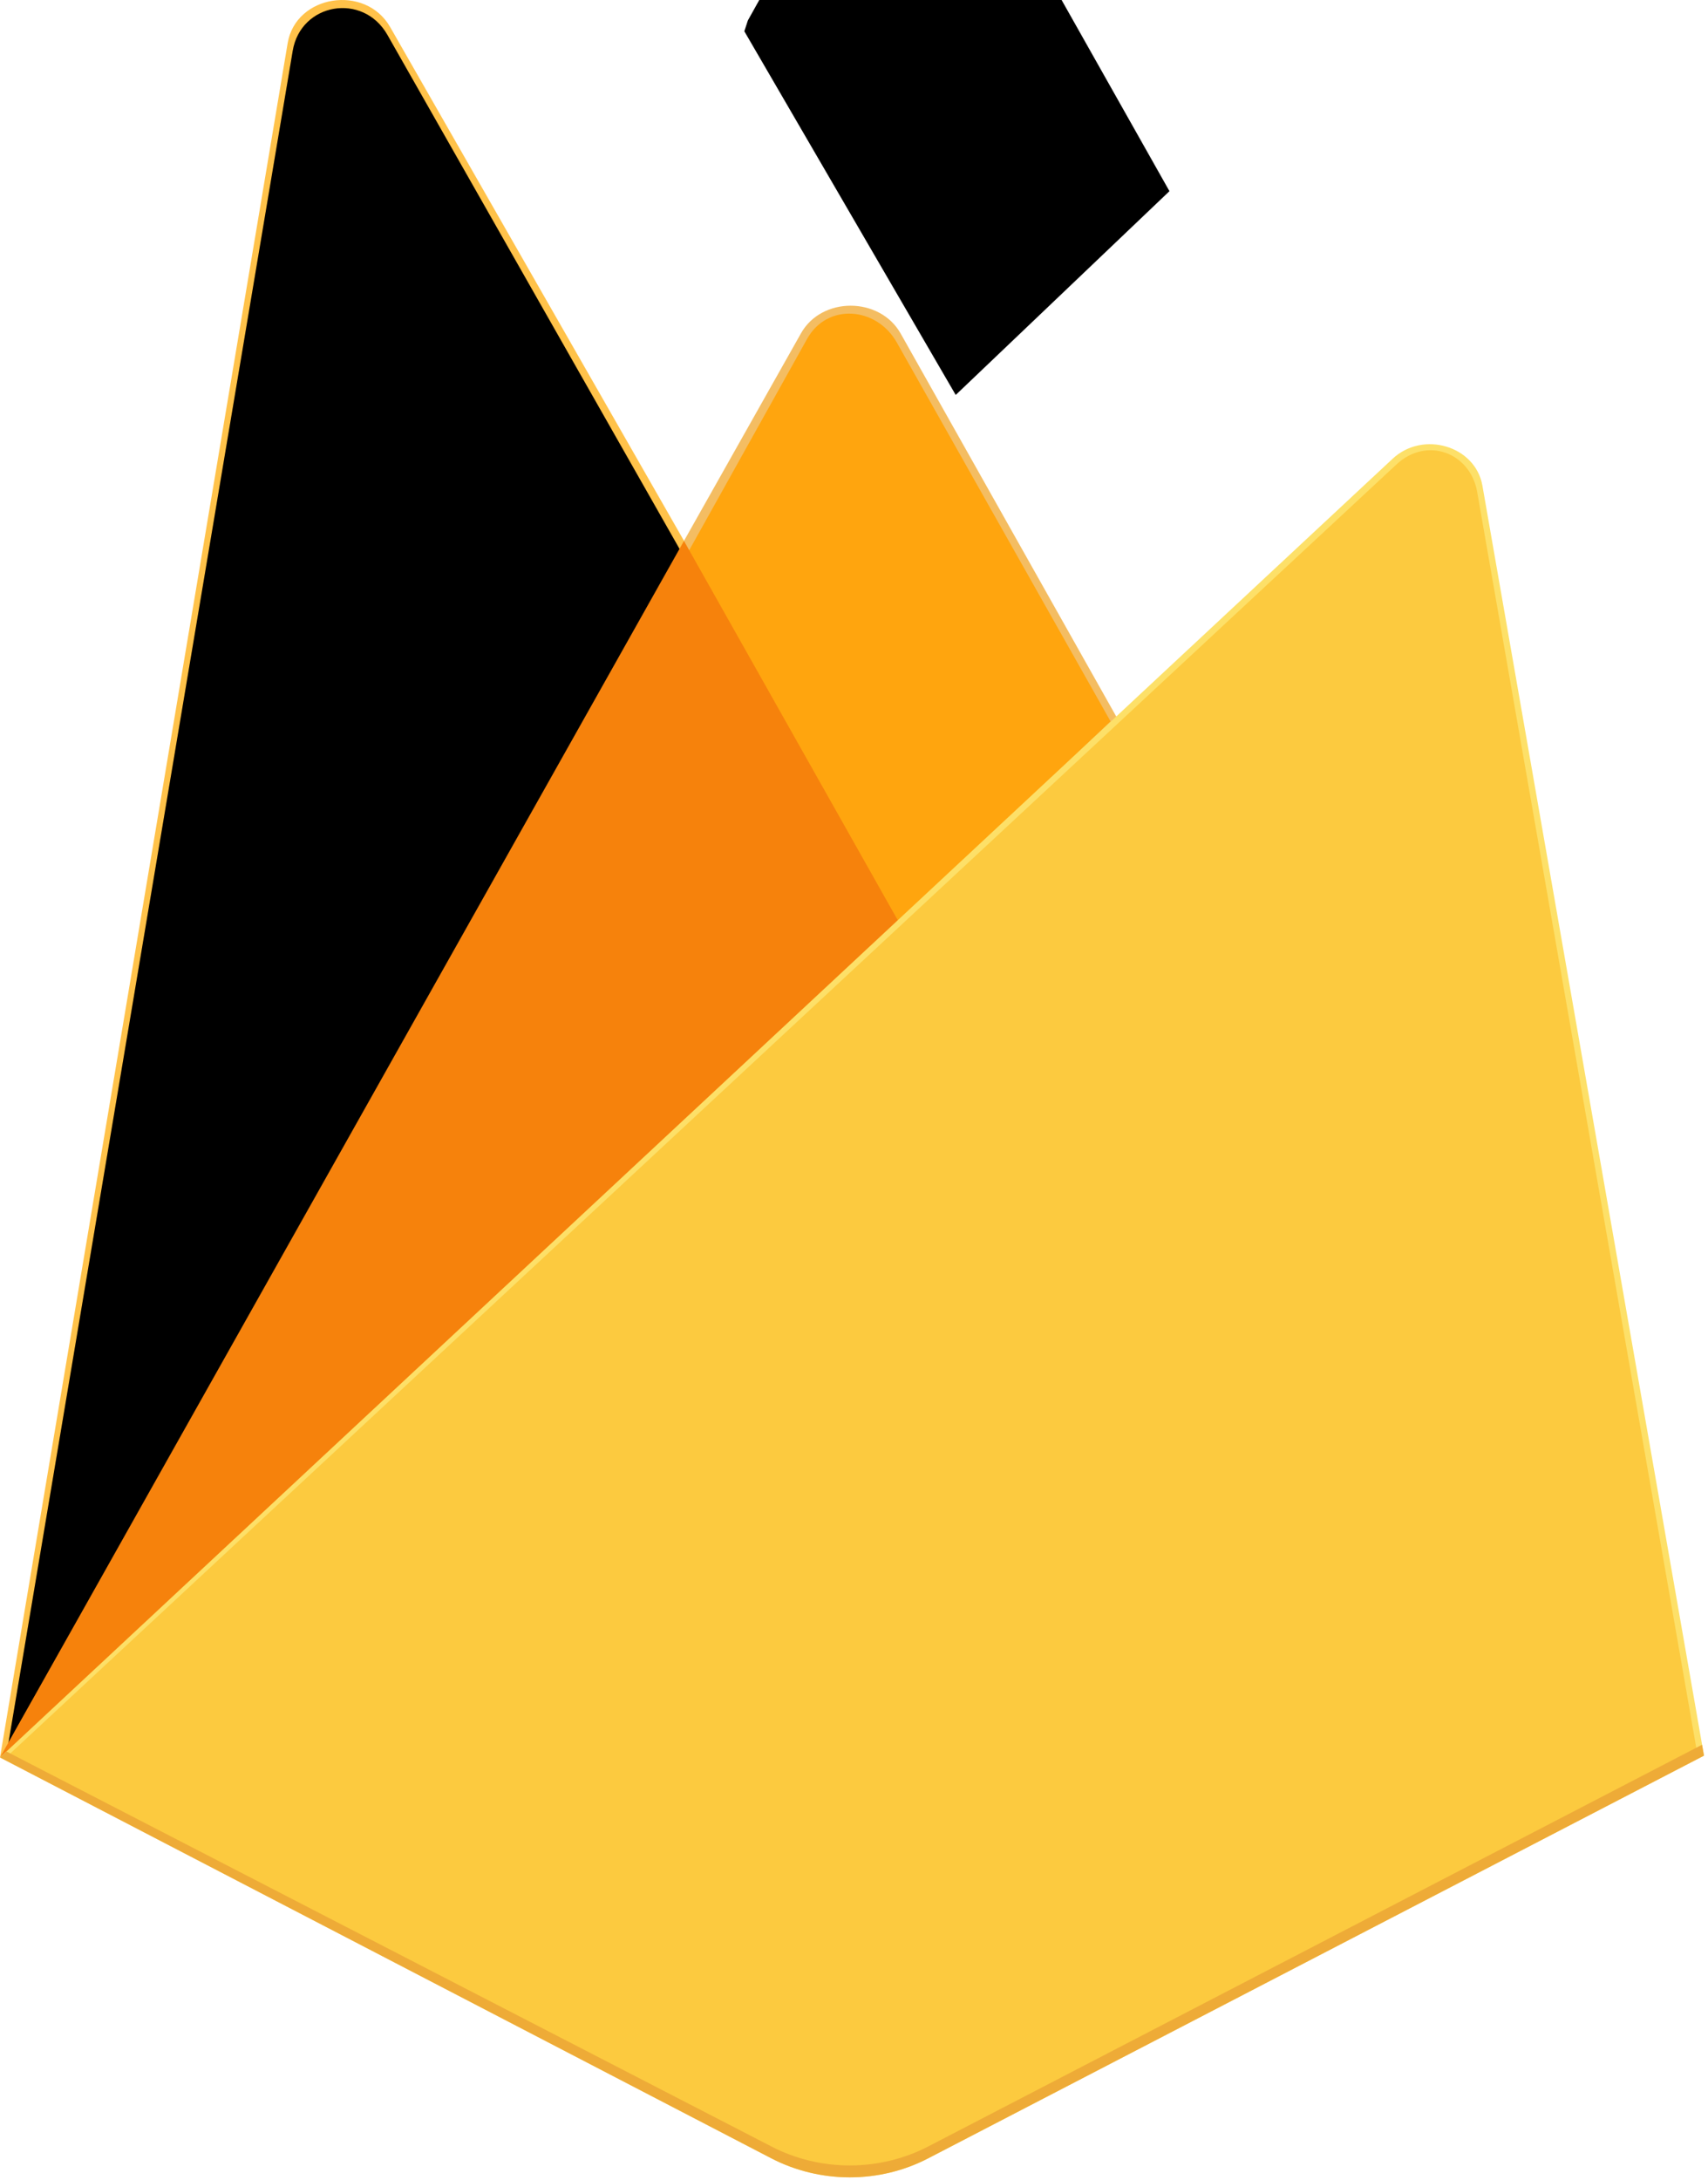 <svg width="29" height="37" viewBox="0 0 29 37" fill="none" xmlns="http://www.w3.org/2000/svg">
<g clip-path="url(#clip0_208_4)">
<path d="M0 29.832L0.24 29.518L11.614 9.436L11.638 9.223L6.625 0.46C6.204 -0.275 5.022 -0.089 4.884 0.733L0 29.832Z" fill="#FFC24A"/>
<path d="M0.142 29.593L0.324 29.263L11.579 9.39L6.577 0.591C6.162 -0.135 5.106 0.05 4.97 0.863L0.142 29.593Z" fill="#FFA712"/>
<g filter="url(#filter0_i_208_4)">
<path d="M0.142 29.593L0.324 29.263L11.579 9.39L6.577 0.591C6.162 -0.135 5.106 0.05 4.97 0.863L0.142 29.593Z" fill="black"/>
</g>
<path d="M15.293 15.852L19.027 12.294L15.292 5.661C14.938 5.033 13.948 5.031 13.598 5.661L11.602 9.201V9.503L15.293 15.852H15.293Z" fill="#F4BD62"/>
<path d="M15.227 15.704L18.856 12.245L15.227 5.814C14.882 5.204 14.045 5.14 13.704 5.752L11.698 9.347L11.638 9.531L15.227 15.704V15.704Z" fill="#FFA50E"/>
<g filter="url(#filter1_i_208_4)">
<path d="M15.227 15.704L18.856 12.245L15.227 5.814C14.882 5.204 14.045 5.14 13.704 5.752L11.698 9.347L11.638 9.531L15.227 15.704V15.704Z" fill="black"/>
</g>
<path d="M0 29.832L0.109 29.73L0.505 29.58L15.059 16.087L15.243 15.62L11.613 9.182L0 29.832Z" fill="#F6820C"/>
<path d="M15.76 36.636L28.932 29.801L25.17 8.244C25.052 7.57 24.163 7.303 23.645 7.787L0 29.832L13.096 36.636C13.503 36.847 13.962 36.958 14.428 36.959C14.894 36.959 15.353 36.848 15.76 36.636" fill="#FDE068"/>
<path d="M28.814 29.743L25.081 8.351C24.964 7.681 24.224 7.404 23.71 7.884L0.146 29.79L13.099 36.526C13.503 36.736 13.957 36.847 14.42 36.847C14.883 36.847 15.338 36.737 15.742 36.527L28.814 29.743L28.814 29.743Z" fill="#FCCA3F"/>
<path d="M15.76 36.435C15.353 36.646 14.894 36.757 14.428 36.757C13.962 36.757 13.503 36.646 13.096 36.434L0.105 29.728L0 29.832L13.096 36.636C13.503 36.847 13.962 36.959 14.428 36.959C14.894 36.959 15.353 36.848 15.76 36.636L28.932 29.801L28.899 29.616L15.76 36.435L15.76 36.435Z" fill="#EEAB37"/>
</g>
<defs>
<filter id="filter0_i_208_4" x="0.142" y="0.137" width="11.437" height="29.456" filterUnits="userSpaceOnUse" color-interpolation-filters="sRGB">
<feFlood flood-opacity="0" result="BackgroundImageFix"/>
<feBlend mode="normal" in="SourceGraphic" in2="BackgroundImageFix" result="shape"/>
<feColorMatrix in="SourceAlpha" type="matrix" values="0 0 0 0 0 0 0 0 0 0 0 0 0 0 0 0 0 0 127 0" result="hardAlpha"/>
<feOffset/>
<feGaussianBlur stdDeviation="17.5"/>
<feComposite in2="hardAlpha" operator="arithmetic" k2="-1" k3="1"/>
<feColorMatrix type="matrix" values="0 0 0 0 0 0 0 0 0 0 0 0 0 0 0 0 0 0 0.06 0"/>
<feBlend mode="normal" in2="shape" result="effect1_innerShadow_208_4"/>
</filter>
<filter id="filter1_i_208_4" x="11.638" y="-1.677" width="8.218" height="17.381" filterUnits="userSpaceOnUse" color-interpolation-filters="sRGB">
<feFlood flood-opacity="0" result="BackgroundImageFix"/>
<feBlend mode="normal" in="SourceGraphic" in2="BackgroundImageFix" result="shape"/>
<feColorMatrix in="SourceAlpha" type="matrix" values="0 0 0 0 0 0 0 0 0 0 0 0 0 0 0 0 0 0 127 0" result="hardAlpha"/>
<feOffset dx="1" dy="-9"/>
<feGaussianBlur stdDeviation="3.5"/>
<feComposite in2="hardAlpha" operator="arithmetic" k2="-1" k3="1"/>
<feColorMatrix type="matrix" values="0 0 0 0 0 0 0 0 0 0 0 0 0 0 0 0 0 0 0.09 0"/>
<feBlend mode="normal" in2="shape" result="effect1_innerShadow_208_4"/>
</filter>
<clipPath id="clip0_208_4">
<rect width="29" height="37" fill="white"/>
</clipPath>
</defs>
</svg>
